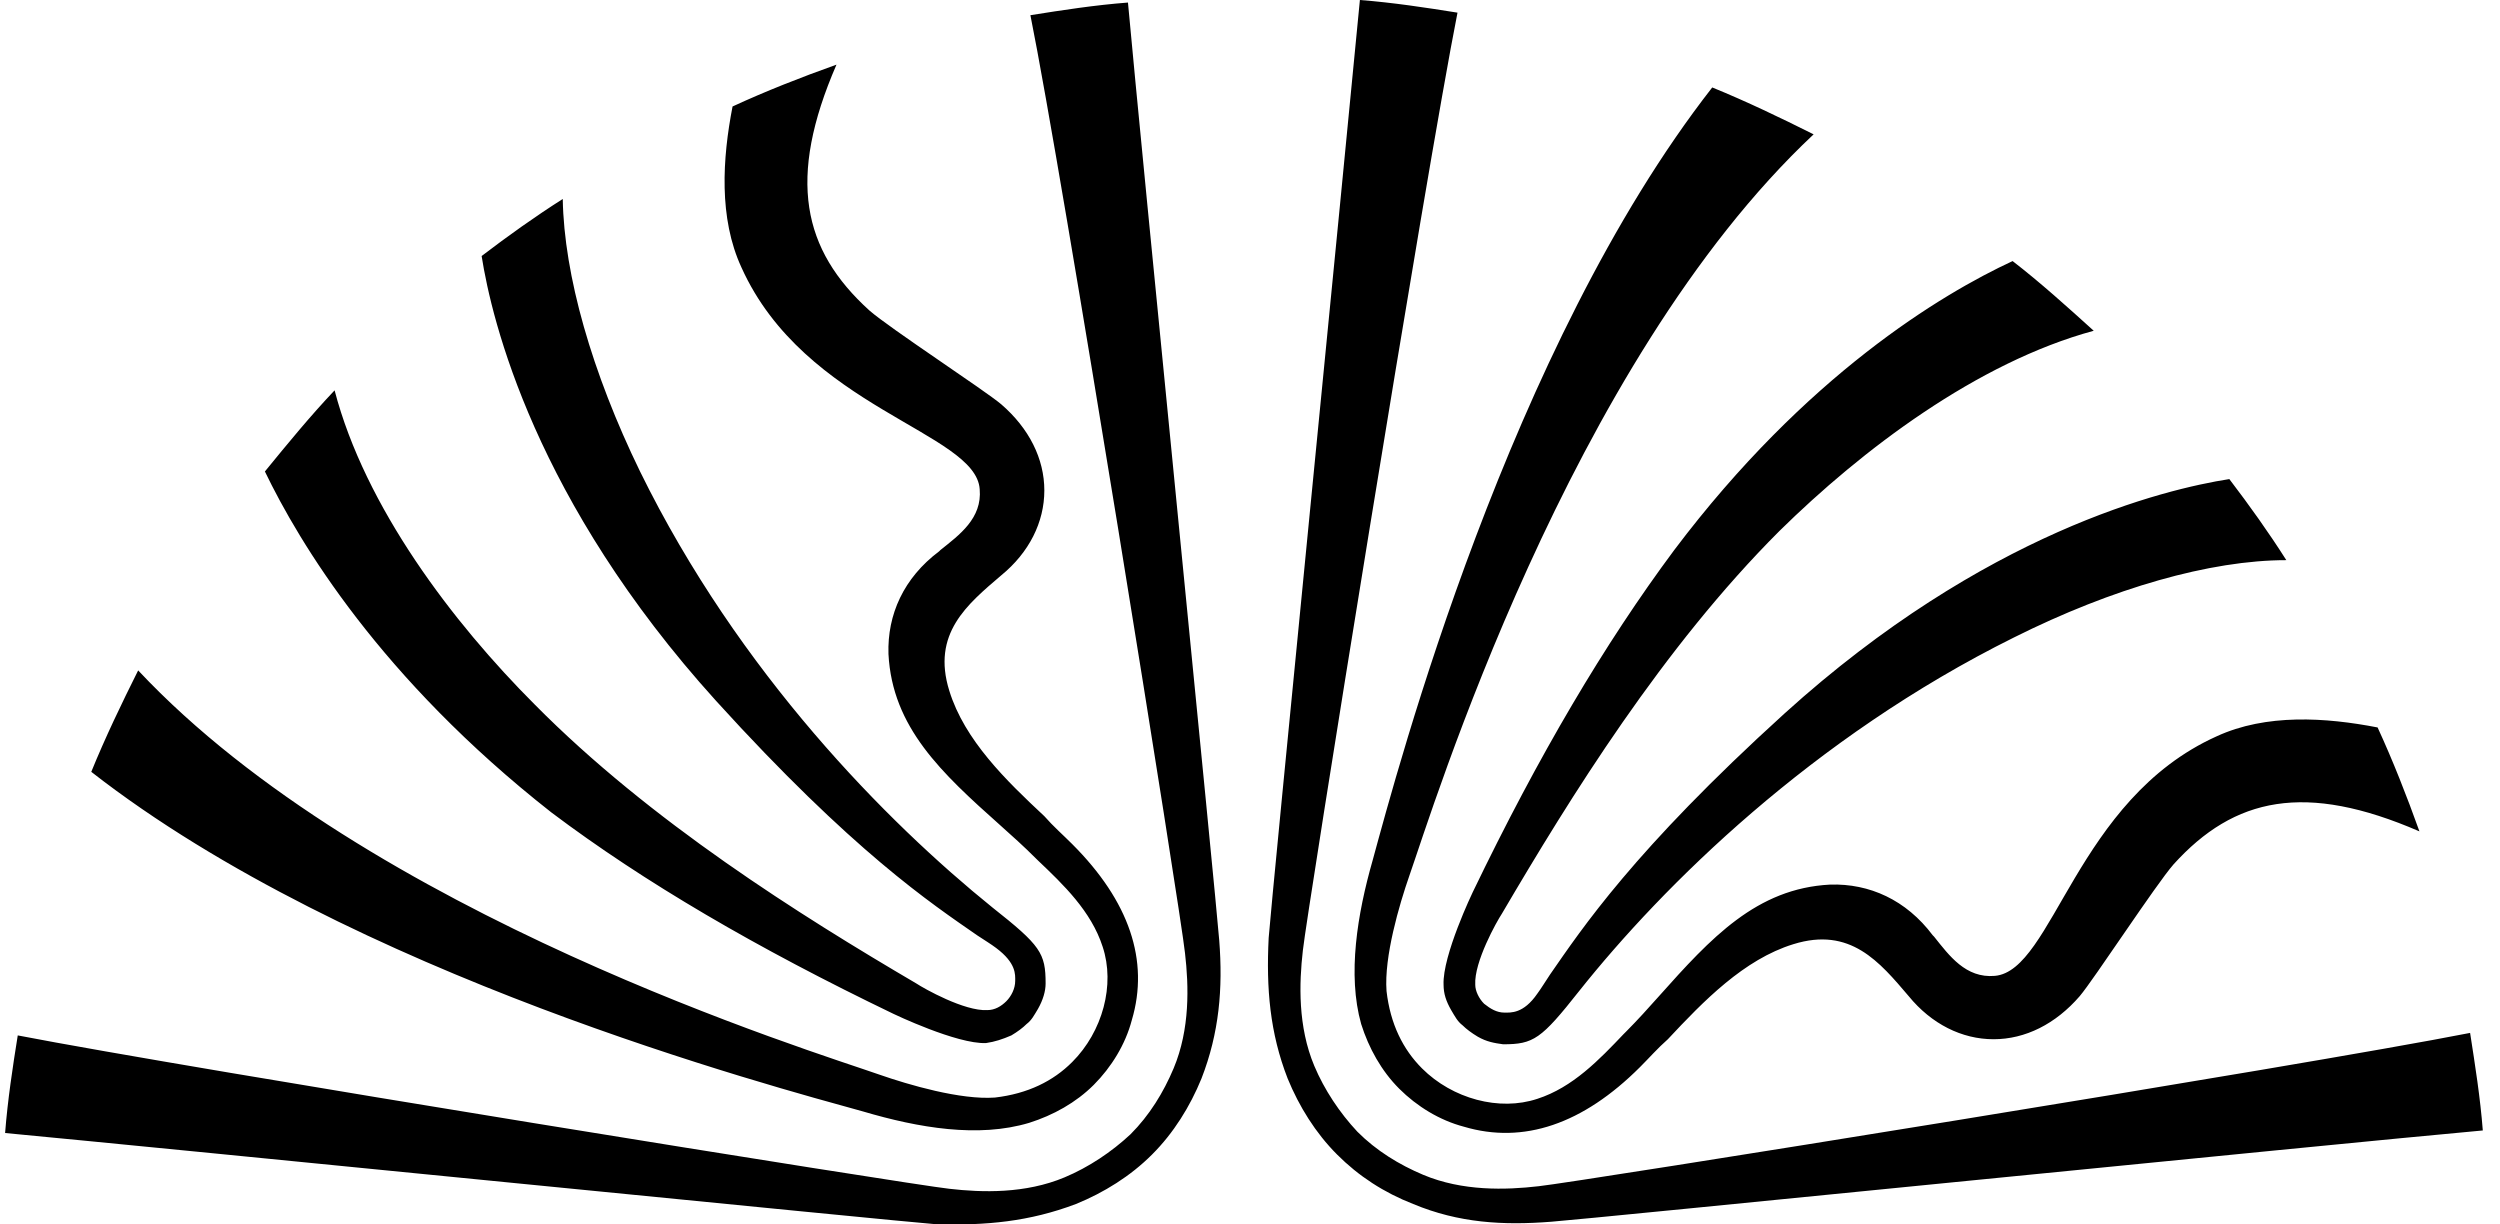<?xml version="1.0" ?>
<svg xmlns="http://www.w3.org/2000/svg" viewBox="0 0 49 24" fill="none">
	<path d="M5.192 9.241C5.639 8.694 6.086 8.148 6.558 7.651C7.155 9.936 8.869 12.197 10.483 13.811C12.744 16.096 15.675 17.935 17.96 19.276C18.109 19.375 18.904 19.823 19.351 19.798C19.5 19.798 19.624 19.723 19.724 19.624C19.823 19.524 19.898 19.375 19.898 19.226C19.898 19.102 19.922 18.879 19.525 18.581C19.426 18.506 19.302 18.431 19.152 18.332C18.258 17.711 16.718 16.693 14.035 13.737C10.483 9.812 9.639 6.285 9.44 5.018C9.962 4.62 10.483 4.248 11.03 3.9C11.055 5.39 11.601 7.303 12.545 9.241C14.482 13.19 17.389 16.121 19.451 17.786C20.394 18.531 20.494 18.68 20.494 19.276C20.494 19.425 20.444 19.599 20.345 19.773C20.27 19.897 20.221 19.996 20.121 20.071C20.047 20.145 19.947 20.22 19.823 20.294C19.649 20.369 19.5 20.419 19.326 20.444C18.755 20.468 17.513 19.872 17.513 19.872C14.83 18.581 12.62 17.289 10.806 15.923C7.453 13.29 5.863 10.632 5.192 9.241ZM20.171 22.008C20.643 21.859 21.09 21.611 21.438 21.263C21.785 20.915 22.059 20.468 22.183 19.996C22.531 18.829 22.133 17.661 21.015 16.544C20.842 16.37 20.643 16.196 20.469 15.997C19.724 15.302 18.904 14.507 18.606 13.538C18.258 12.42 18.954 11.849 19.624 11.277C20.171 10.83 20.469 10.234 20.469 9.613C20.469 8.992 20.171 8.396 19.624 7.924C19.302 7.651 17.439 6.434 17.041 6.086C15.725 4.894 15.426 3.502 16.395 1.267C15.7 1.515 15.004 1.788 14.358 2.087C14.16 3.105 14.085 4.273 14.532 5.241C15.774 7.999 19.128 8.471 19.202 9.588C19.252 10.16 18.805 10.483 18.432 10.781L18.407 10.806C17.712 11.327 17.389 12.047 17.414 12.818C17.488 14.258 18.457 15.152 19.6 16.171C19.823 16.37 20.072 16.593 20.295 16.817L20.345 16.866C20.842 17.338 21.388 17.86 21.612 18.556C21.86 19.301 21.612 20.22 21.015 20.816C20.643 21.189 20.146 21.437 19.5 21.512C18.829 21.561 17.811 21.263 17.24 21.064C15.973 20.617 7.204 17.935 2.708 13.14C2.385 13.786 2.062 14.457 1.789 15.128C6.881 19.102 15.128 21.288 16.917 21.785C18.01 22.108 19.177 22.306 20.171 22.008ZM32.815 10.781C31.448 12.619 30.157 14.805 28.865 17.488C28.865 17.488 28.269 18.73 28.294 19.301C28.294 19.475 28.343 19.624 28.443 19.798C28.517 19.922 28.567 20.021 28.666 20.096C28.741 20.17 28.84 20.245 28.964 20.319C29.138 20.419 29.287 20.444 29.461 20.468C30.057 20.468 30.206 20.369 30.951 19.425C32.591 17.363 35.522 14.457 39.472 12.495C41.409 11.526 43.322 10.979 44.812 10.979C44.465 10.433 44.092 9.911 43.695 9.39C42.428 9.588 38.9 10.433 34.976 13.985C32.02 16.668 31.001 18.208 30.38 19.102C30.281 19.251 30.206 19.375 30.132 19.475C29.859 19.872 29.61 19.847 29.486 19.847C29.337 19.847 29.213 19.773 29.088 19.673C28.989 19.574 28.915 19.425 28.915 19.301C28.89 18.854 29.337 18.059 29.436 17.91C30.778 15.624 32.591 12.693 34.876 10.408C36.491 8.818 38.751 7.104 41.037 6.483C40.515 6.011 39.993 5.539 39.447 5.117C38.056 5.763 35.398 7.353 32.815 10.781ZM26.679 20.071C26.828 20.543 27.076 20.99 27.424 21.338C27.772 21.686 28.219 21.959 28.691 22.083C29.859 22.431 31.026 22.033 32.144 20.915C32.318 20.742 32.492 20.543 32.69 20.369C33.386 19.624 34.181 18.804 35.15 18.506C36.267 18.158 36.839 18.854 37.41 19.524C37.857 20.071 38.453 20.369 39.074 20.369C39.695 20.369 40.291 20.071 40.763 19.524C41.037 19.201 42.254 17.338 42.602 16.941C43.794 15.624 45.185 15.326 47.421 16.295C47.172 15.6 46.899 14.904 46.601 14.258C45.582 14.06 44.415 13.985 43.446 14.432C40.689 15.674 40.242 19.028 39.099 19.127C38.528 19.177 38.205 18.73 37.907 18.357L37.882 18.332C37.36 17.637 36.64 17.314 35.87 17.338C34.429 17.413 33.535 18.382 32.517 19.524C32.318 19.748 32.094 19.996 31.871 20.22L31.821 20.27C31.349 20.766 30.827 21.313 30.132 21.537C29.387 21.785 28.468 21.537 27.871 20.94C27.499 20.568 27.25 20.071 27.176 19.425C27.126 18.754 27.424 17.736 27.623 17.165C28.07 15.898 30.753 7.129 35.547 2.633C34.901 2.31 34.23 1.987 33.56 1.714C29.585 6.806 27.399 15.053 26.903 16.866C26.605 17.91 26.406 19.102 26.679 20.071ZM21.09 23.598C21.637 23.375 22.158 23.052 22.58 22.629C23.003 22.207 23.326 21.686 23.549 21.139C23.897 20.245 23.971 19.375 23.897 18.431C23.847 17.736 22.357 2.807 22.108 0.05C21.463 0.099 20.817 0.199 20.196 0.298C20.817 3.378 23.152 17.935 23.226 18.68C23.301 19.326 23.326 20.17 23.003 20.94C22.804 21.412 22.531 21.859 22.158 22.232C21.785 22.58 21.338 22.878 20.866 23.076C20.096 23.399 19.252 23.375 18.606 23.3C17.886 23.226 3.677 20.94 0.348 20.294C0.249 20.915 0.15 21.561 0.1 22.207C3.255 22.505 17.662 23.946 18.358 23.996C19.326 24.02 20.171 23.946 21.09 23.598ZM25.238 21.139C25.462 21.686 25.785 22.207 26.207 22.629C26.629 23.052 27.126 23.375 27.698 23.598C28.592 23.971 29.461 24.02 30.405 23.946C31.101 23.896 45.632 22.431 48.663 22.157C48.613 21.512 48.514 20.891 48.414 20.245C45.135 20.891 30.877 23.176 30.157 23.25C29.511 23.325 28.666 23.35 27.896 23.027C27.424 22.828 26.977 22.555 26.605 22.182C26.257 21.81 25.959 21.363 25.76 20.891C25.437 20.121 25.462 19.276 25.536 18.63C25.611 17.91 27.946 3.378 28.567 0.248C27.946 0.149 27.3 0.05 26.654 0C26.381 2.881 24.915 17.686 24.866 18.382C24.816 19.375 24.89 20.245 25.238 21.139ZM21.09 23.598C21.637 23.375 22.158 23.052 22.58 22.629C23.003 22.207 23.326 21.686 23.549 21.139C23.897 20.245 23.971 19.375 23.897 18.431C23.847 17.736 22.357 2.807 22.108 0.05C21.463 0.099 20.817 0.199 20.196 0.298C20.817 3.378 23.152 17.935 23.226 18.68C23.301 19.326 23.326 20.17 23.003 20.94C22.804 21.412 22.531 21.859 22.158 22.232C21.785 22.58 21.338 22.878 20.866 23.076C20.096 23.399 19.252 23.375 18.606 23.3C17.886 23.226 3.677 20.94 0.348 20.294C0.249 20.915 0.15 21.561 0.1 22.207C3.255 22.505 17.662 23.946 18.358 23.996C19.326 24.02 20.171 23.946 21.09 23.598ZM25.238 21.139C25.462 21.686 25.785 22.207 26.207 22.629C26.629 23.052 27.126 23.375 27.698 23.598C28.592 23.971 29.461 24.02 30.405 23.946C31.101 23.896 45.632 22.431 48.663 22.157C48.613 21.512 48.514 20.891 48.414 20.245C45.135 20.891 30.877 23.176 30.157 23.25C29.511 23.325 28.666 23.35 27.896 23.027C27.424 22.828 26.977 22.555 26.605 22.182C26.257 21.81 25.959 21.363 25.76 20.891C25.437 20.121 25.462 19.276 25.536 18.63C25.611 17.91 27.946 3.378 28.567 0.248C27.946 0.149 27.3 0.05 26.654 0C26.381 2.881 24.915 17.686 24.866 18.382C24.816 19.375 24.89 20.245 25.238 21.139Z" fill="currentColor"/>
</svg>